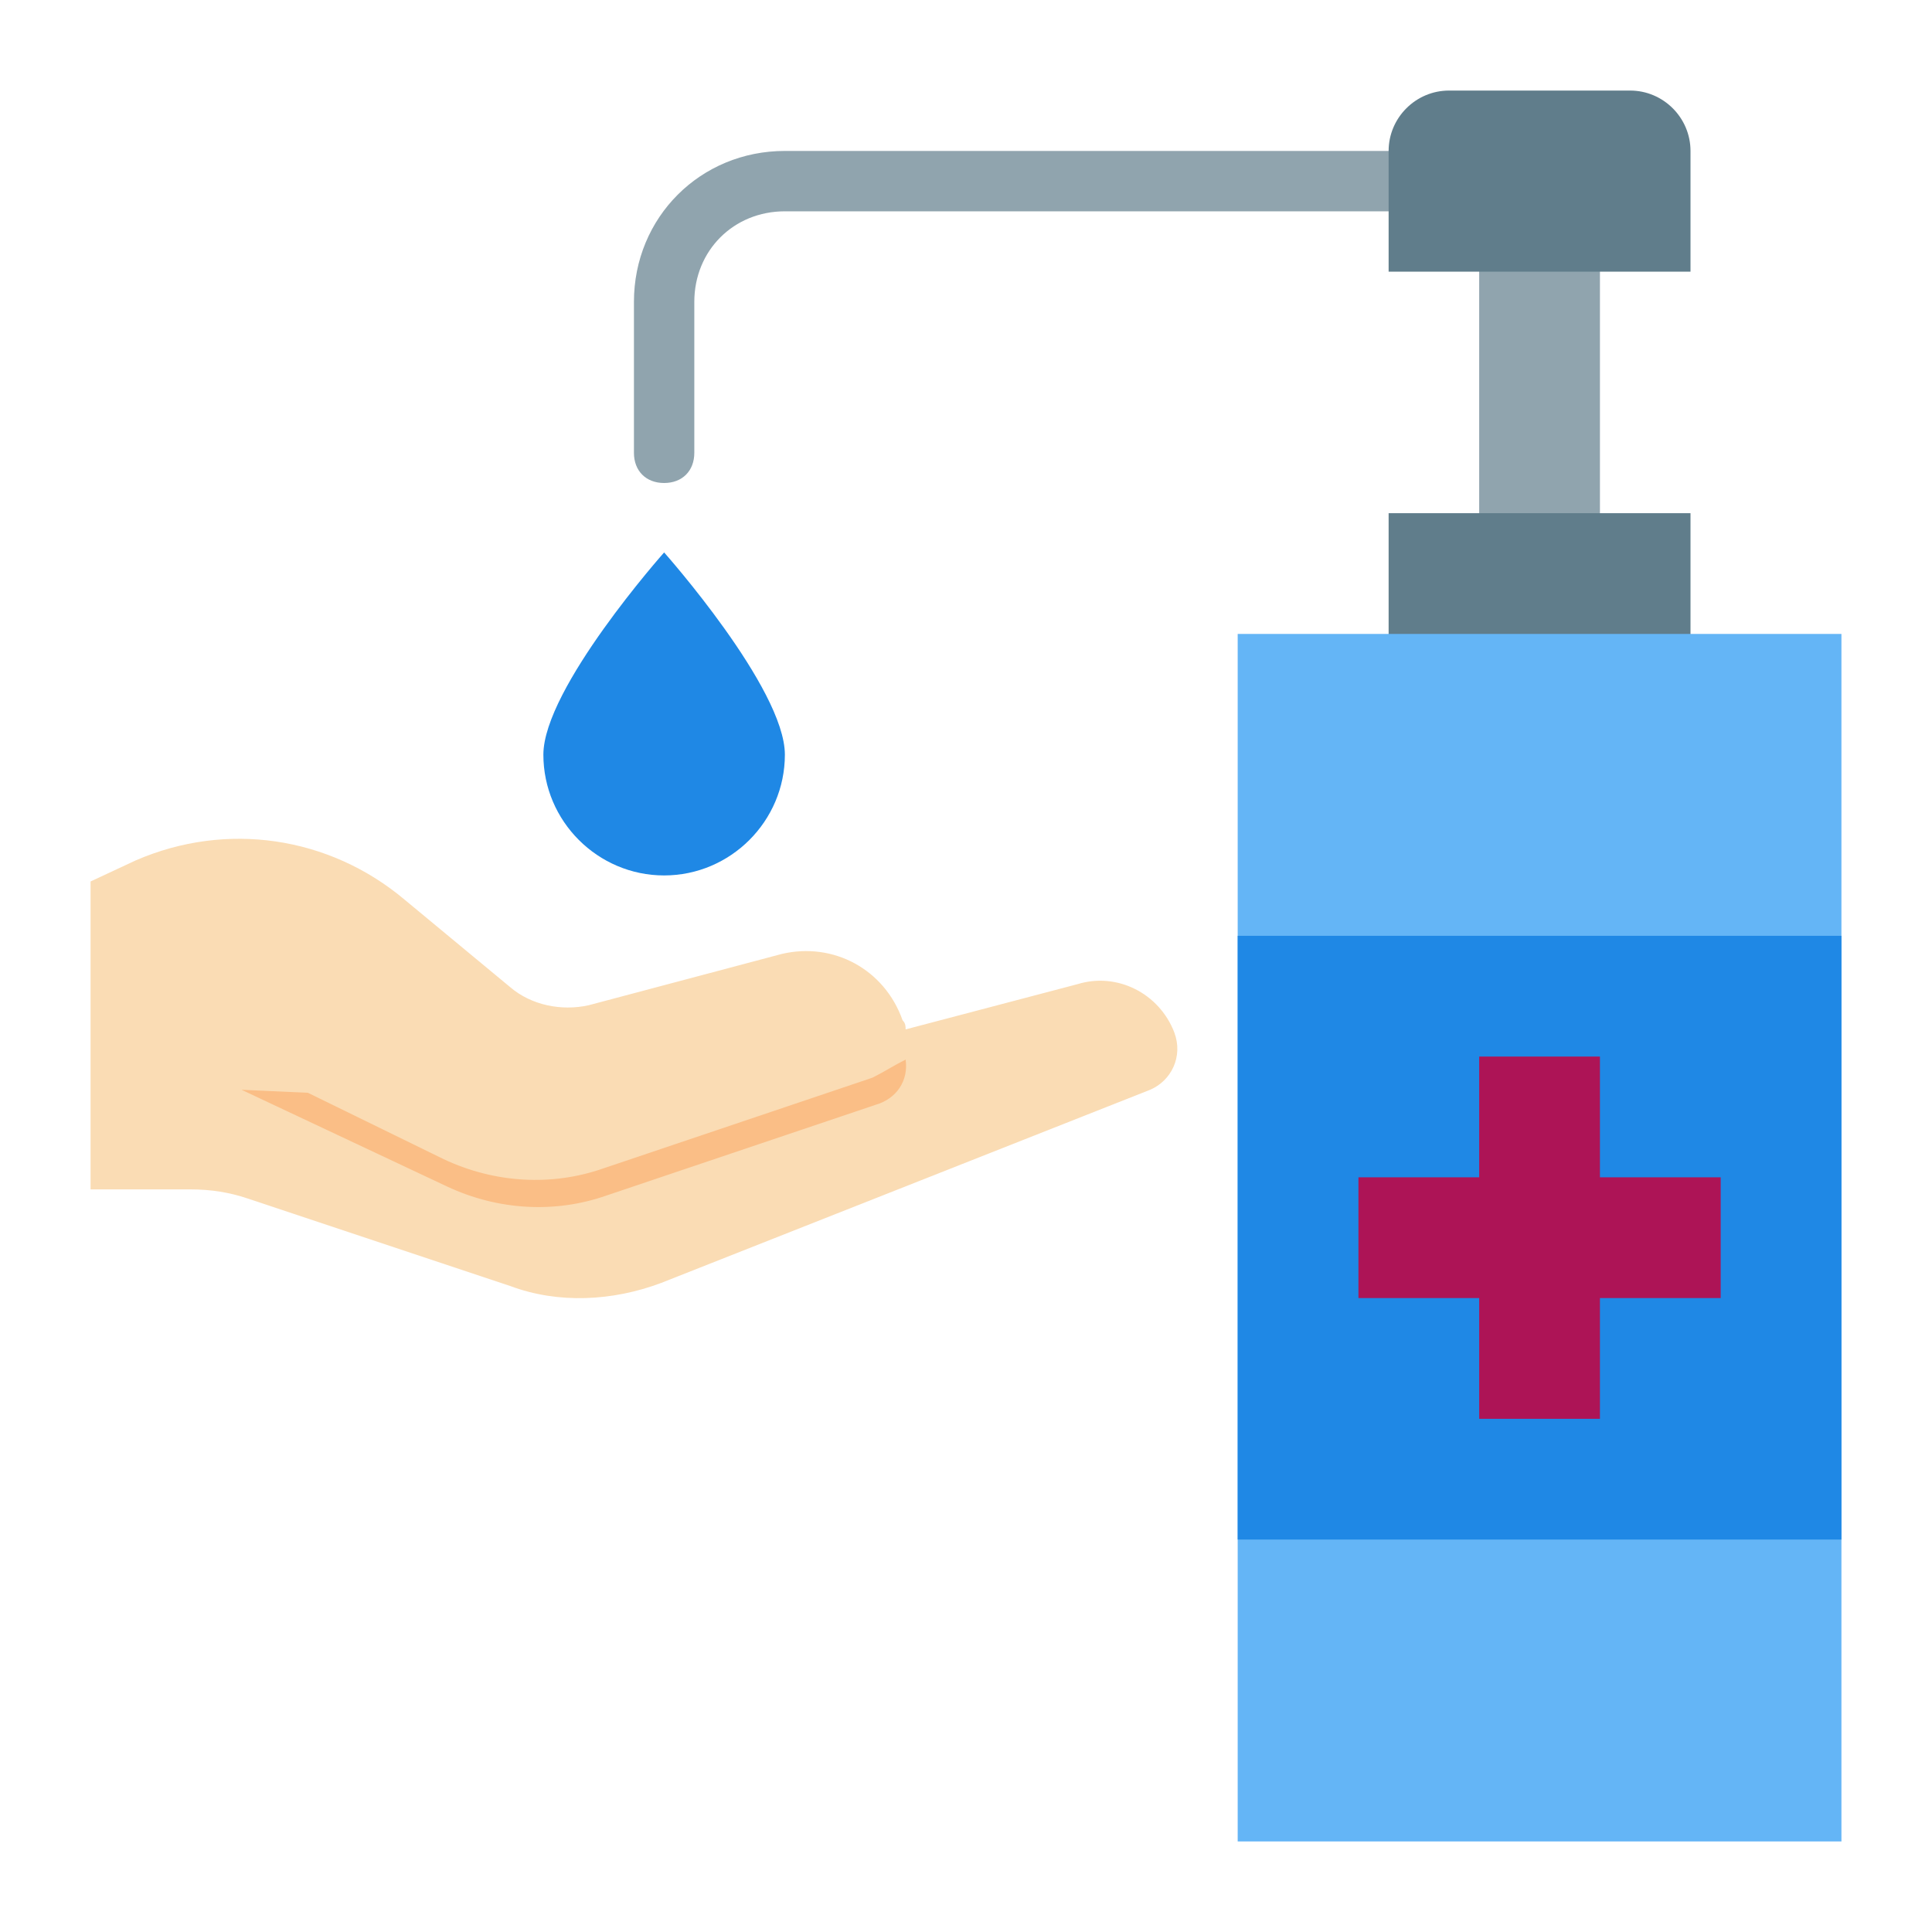 <svg id="Layer_1" enable-background="new 0 0 64 64" height="100" viewBox="0 0 64 64" width="100" xmlns="http://www.w3.org/2000/svg"><g id="Flat"><path d="m22 16c-.6 0-1-.4-1-1v-5c0-2.8 2.2-5 5-5h22c.6 0 1 .4 1 1s-.4 1-1 1h-22c-1.7 0-3 1.3-3 3v5c0 .6-.4 1-1 1z" fill="#90a4ae"/><path d="m49 8h4v11h-4z" fill="#90a4ae"/><path d="m46 17h10v5h-10z" fill="#607d8b"/><path d="m41 21h20v40h-20z" fill="#64b5f6"/><path d="m41 31h20v20h-20z" fill="#1f88e5"/><path d="m26 25c0 2.2-1.8 4-4 4s-4-1.8-4-4 4-6.7 4-6.7 4 4.5 4 6.7z" fill="#1f88e5"/><path d="m48 3h6c1.1 0 2 .9 2 2v4h-10v-4c0-1.1.9-2 2-2z" fill="#607d8b"/><path d="m38.9 34.2c-.5-1.3-1.9-2-3.2-1.6l-5.7 1.5c0-.1 0-.2-.1-.3-.6-1.7-2.3-2.6-4-2.2l-6.4 1.7c-.9.2-1.9 0-2.6-.6l-3.5-2.9c-2.5-2.1-5.9-2.6-8.9-1.3l-1.5.7v10.2h3.3c.7 0 1.3.1 1.9.3l8.7 2.9c1.6.6 3.4.5 5-.1l16.2-6.4c.7-.3 1.1-1.1.8-1.9z" fill="#fadcb4"/><path d="m30 35.1c.1.7-.3 1.3-1 1.5l-8.9 3c-1.7.6-3.6.5-5.3-.3l-6.8-3.2 2.2.1 4.5 2.2c1.7.8 3.6.9 5.3.3l8.9-3c.4-.2.7-.4 1.1-.6z" fill="#fabe86"/><path d="m57 39h-4v-4h-4v4h-4v4h4v4h4v-4h4z" fill="#ad1456"/></g></svg>
